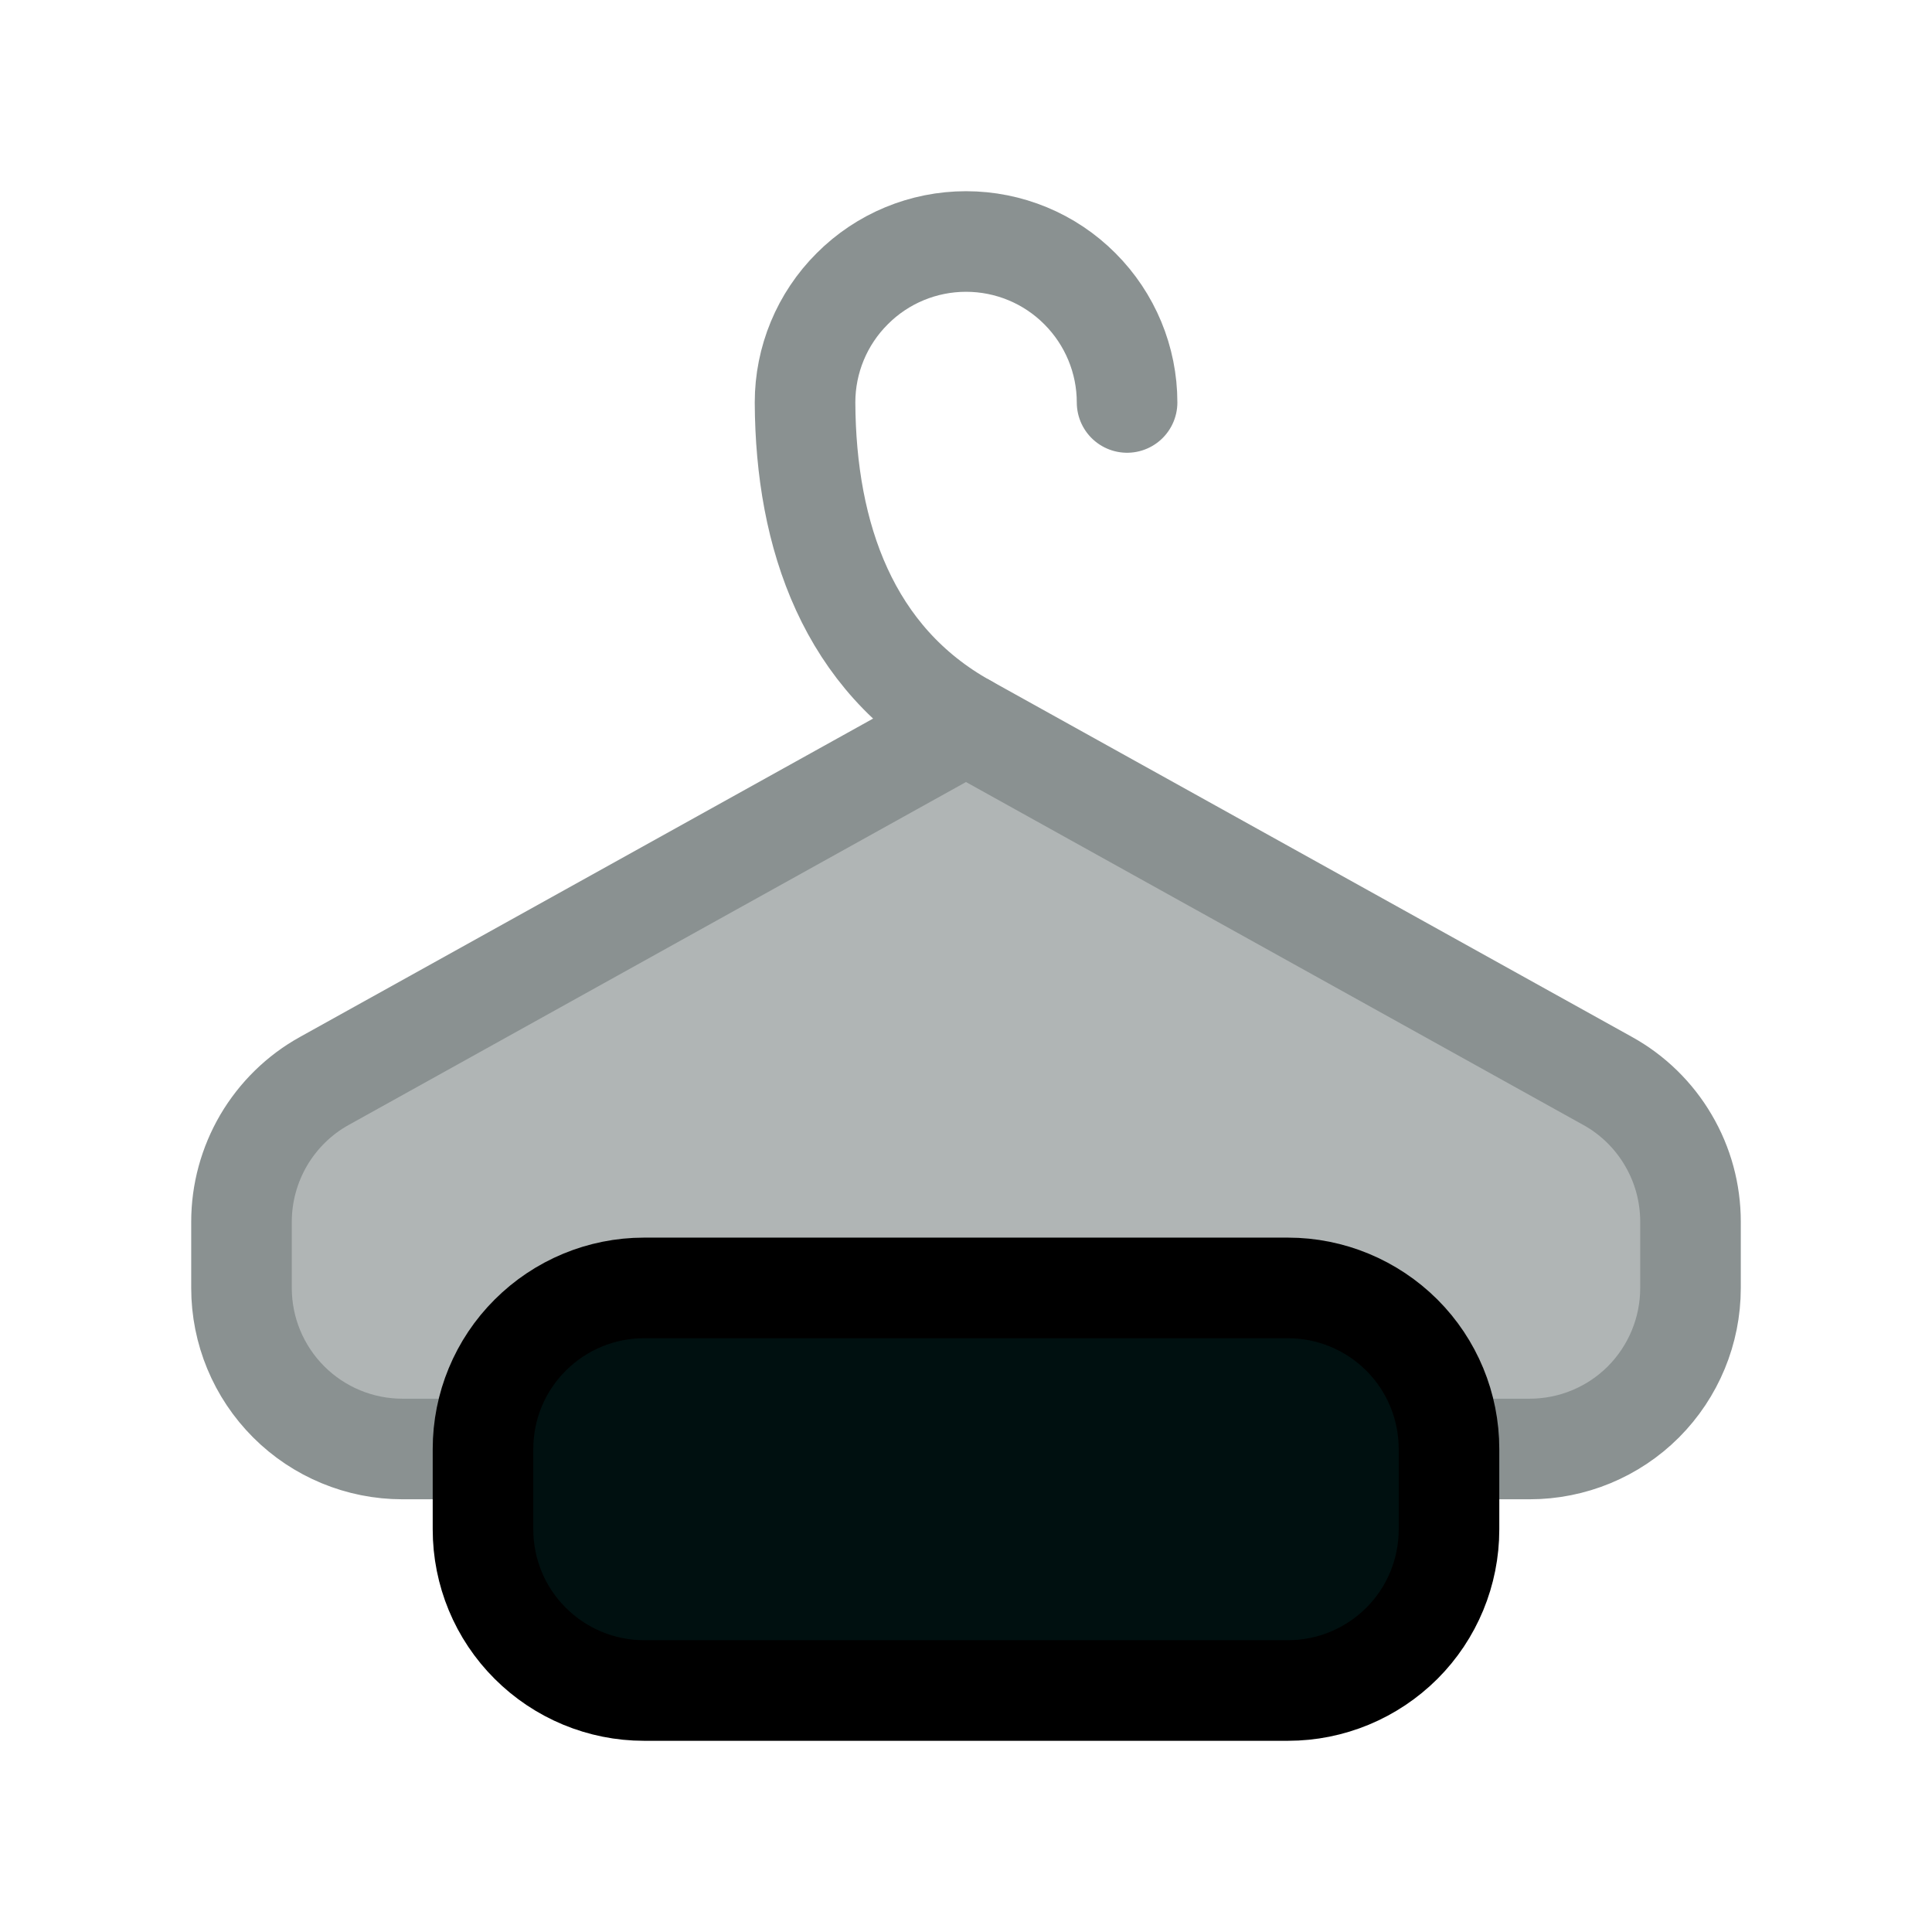 <svg width="16" height="16" viewBox="0 0 16 16" fill="none" xmlns="http://www.w3.org/2000/svg">
<g id="Frame">
<path id="Vector 4" d="M8 6L2.5 9.5L2 11L3 12H13.5L14 9.5L8 6Z" fill="#B0B5B5"/>
<path id="Vector" d="M8 6L2.686 8.952C2.478 9.067 2.305 9.237 2.184 9.442C2.064 9.647 2 9.88 2 10.118V10.667C2 11.02 2.14 11.359 2.391 11.61C2.641 11.86 2.98 12 3.333 12H4" stroke="#8A9191" stroke-width="0.833" stroke-linecap="round" stroke-linejoin="round"/>
<path id="Vector_2" d="M12 12H12.667C13.021 12 13.36 11.86 13.61 11.61C13.86 11.359 14 11.02 14 10.667V10.118C14 9.88 13.937 9.647 13.816 9.442C13.696 9.237 13.522 9.067 13.314 8.952L8 6C7.029 5.46 6.672 4.445 6.667 3.333C6.667 2.98 6.807 2.641 7.058 2.391C7.308 2.14 7.647 2 8 2C8.354 2 8.693 2.14 8.943 2.391C9.193 2.641 9.334 2.98 9.334 3.333" stroke="#8A9191" stroke-width="0.833" stroke-linecap="round" stroke-linejoin="round"/>
<path id="Vector_3" d="M4 12C4 11.646 4.14 11.307 4.391 11.057C4.641 10.807 4.98 10.666 5.333 10.666H10.667C11.02 10.666 11.359 10.807 11.61 11.057C11.86 11.307 12 11.646 12 12V12.666C12 13.02 11.86 13.359 11.61 13.609C11.359 13.859 11.02 14 10.667 14H5.333C4.98 14 4.641 13.859 4.391 13.609C4.14 13.359 4 13.02 4 12.666V12Z" fill="#001010" stroke="black" stroke-width="0.833" stroke-linecap="round" stroke-linejoin="round"/>
</g>
</svg>
